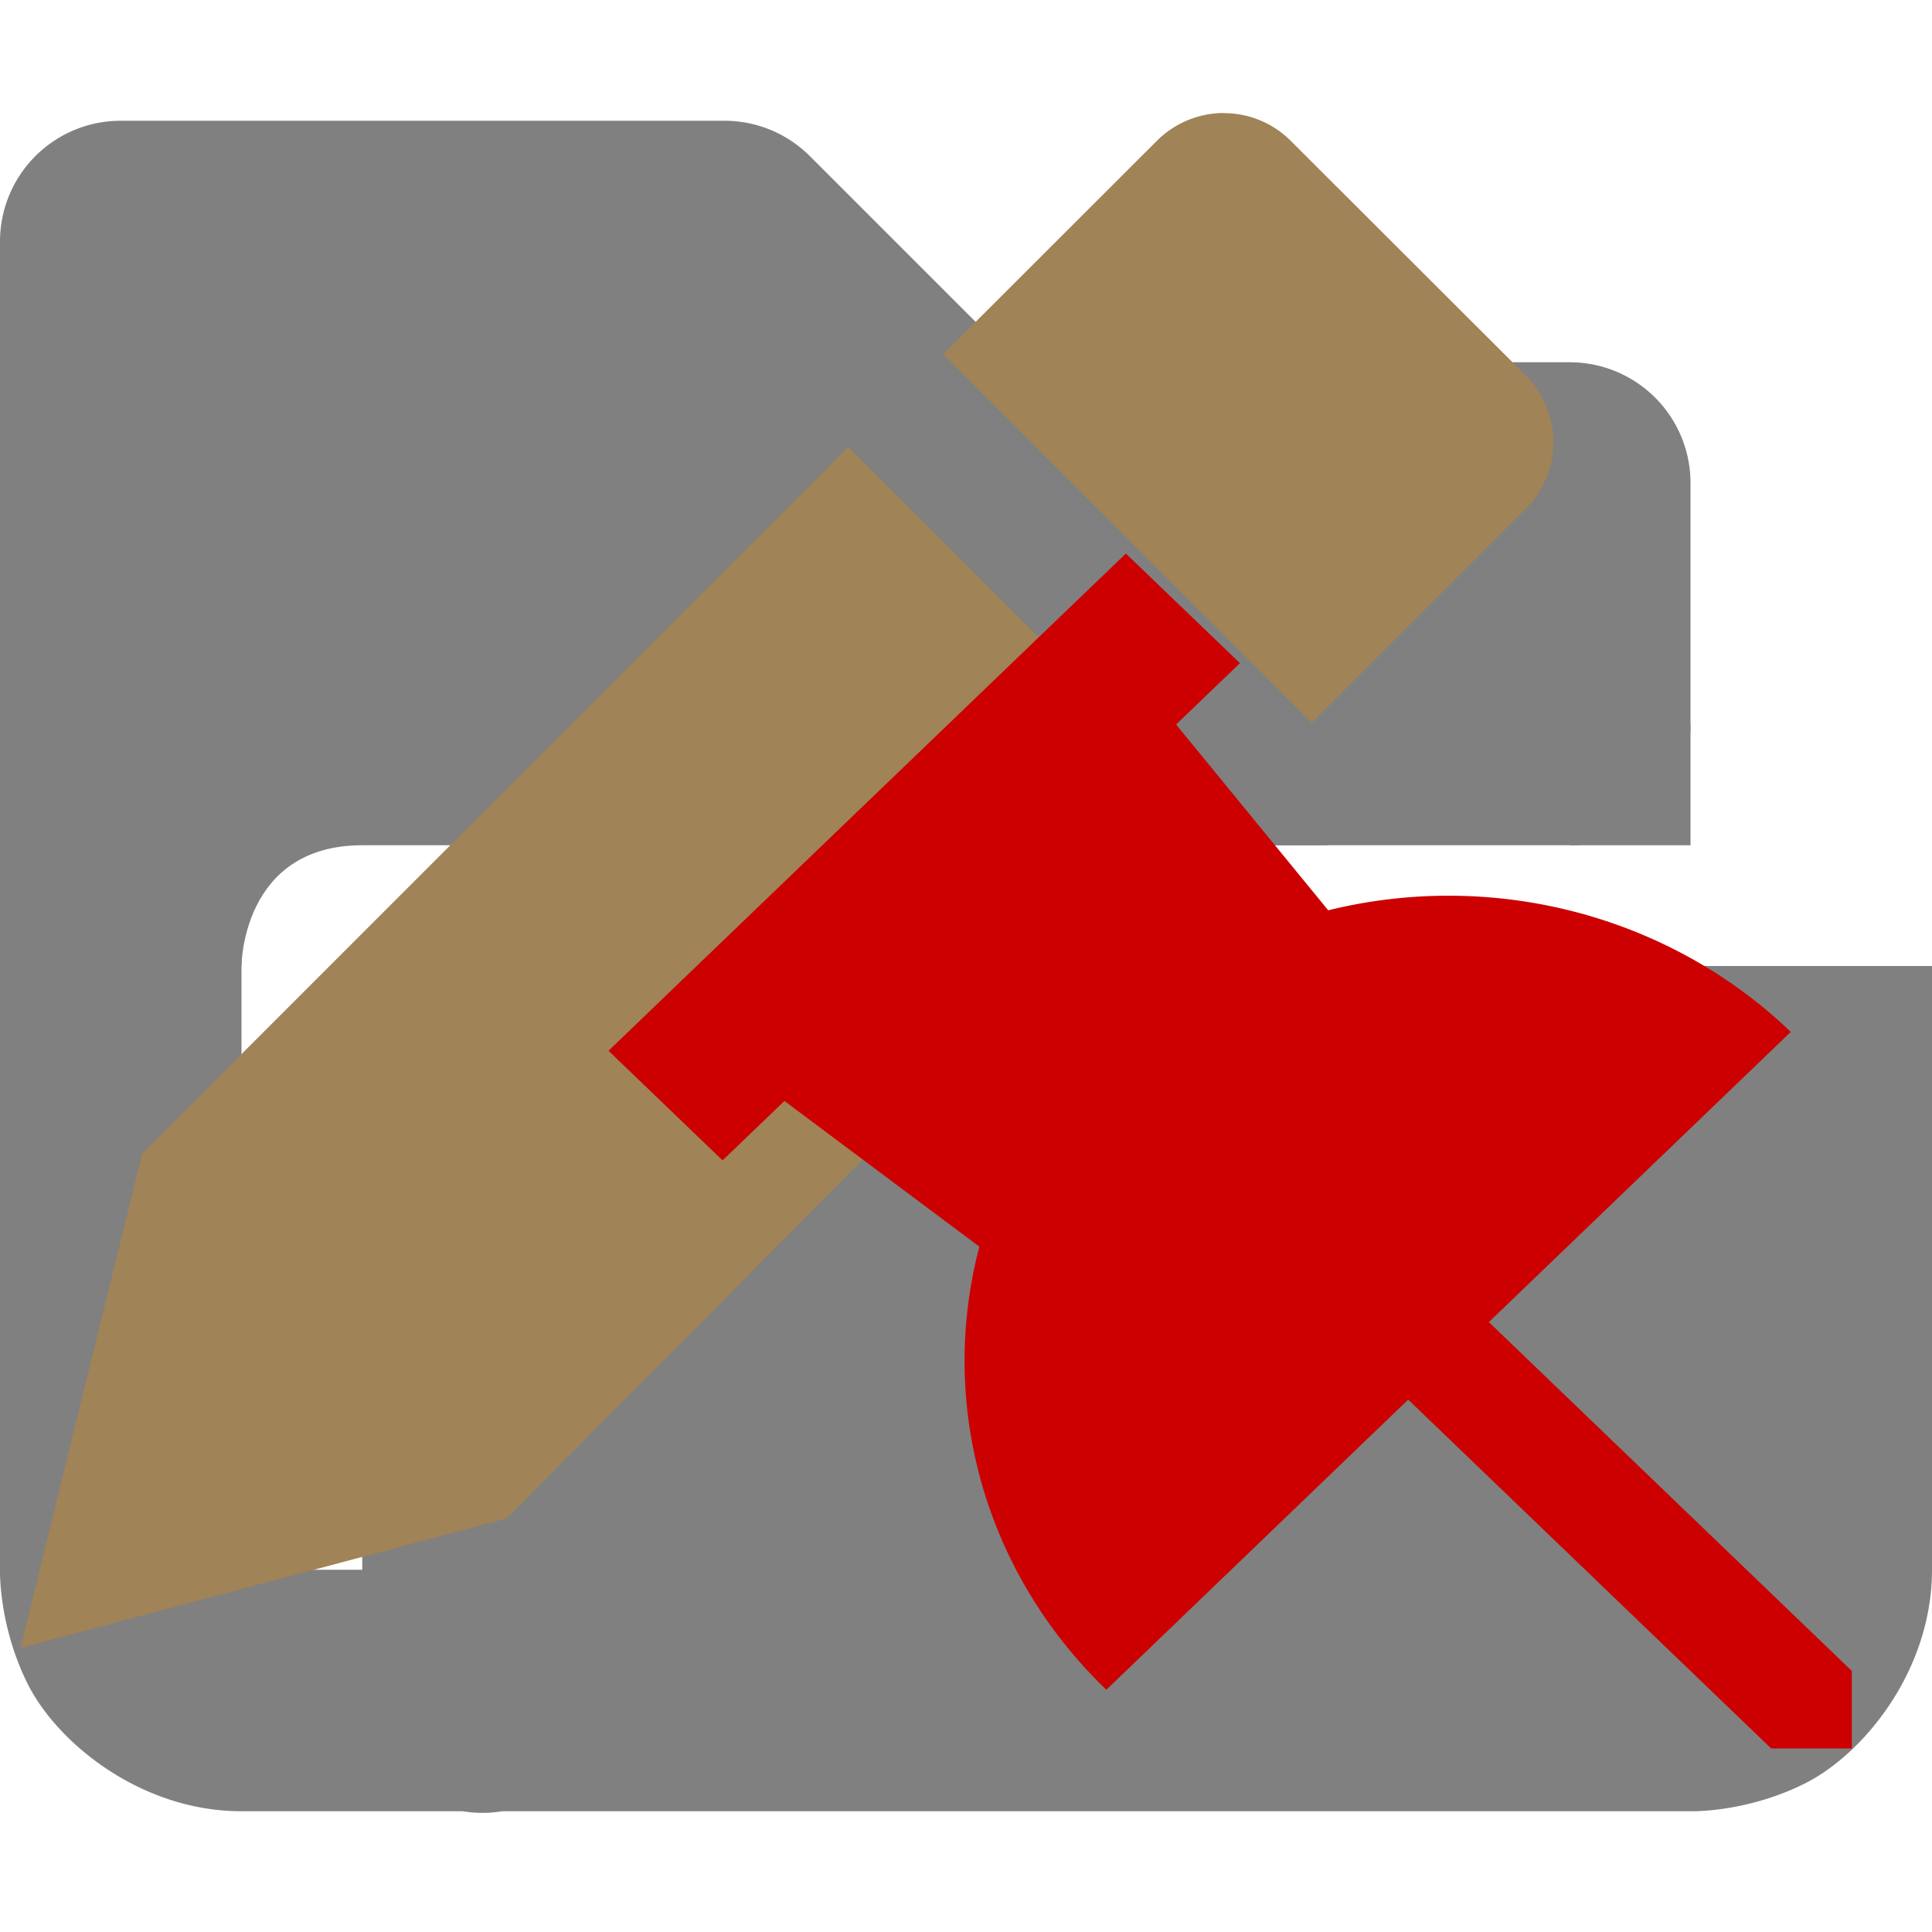 <svg version="1.1" viewBox="0 0 16 16" xmlns="http://www.w3.org/2000/svg">
 <g fill="#808080">
  <path d="M1 1a1 1 0 0 0-1 1v11s-.014.459.23.947C.476 14.436 1.168 15 2 15h1.832a1 1 0 0 0 .326 0H14s.459.014.947-.23C15.436 14.525 16 13.833 16 13V9a1 1 0 0 0-1-1H4a1 1 0 0 0-1 1v4H2V3h3.586l1.707 1.707A1 1 0 0 0 8 5H7a1 1 0 1 0 0 2h6a1 1 0 0 0 1-1V4a1 1 0 0 0-1-1H8.414L6.707 1.293A1 1 0 0 0 6 1zm4 9h9v3H5z" fill-rule="evenodd" font-family="sans-serif" font-weight="400" overflow="visible" style="font-feature-settings:normal;font-variant-alternates:normal;font-variant-caps:normal;font-variant-ligatures:normal;font-variant-numeric:normal;font-variant-position:normal;isolation:auto;mix-blend-mode:normal;shape-padding:0;text-decoration-color:#000;text-decoration-line:none;text-decoration-style:solid;text-indent:0;text-orientation:mixed;text-transform:none" white-space="normal"/>
  <path d="M1 8h1s0-1 1-1h8L6 2H1z" fill-rule="evenodd"/>
  <path d="M4 9h11v5H4zM13 6h1v1h-1zM15 8h1v1h-1zM3 8h1v1H3z"/>
 </g>
 <g transform="translate(-1.502 -.74)" fill="#a08356" fill-rule="evenodd">
  <path d="m2.679 10.293 5.849-5.851 3 3-5.83 5.873-4.026 1.072z"/>
  <path d="m11.637 1.676c-0.2 0-0.4 0.077-0.554 0.23l-1.77 1.768 3.053 3.053 1.77-1.77a0.783 0.783 0 0 0 0-1.109l-1.944-1.941a0.782 0.782 0 0 0-0.555-0.23z" color="#000000" overflow="visible" style="isolation:auto;mix-blend-mode:normal"/>
 </g>
 <g transform="matrix(.668 0 0 .642 4.652 4.208)" fill="#c00">
  <path d="m14.994 16h1v-1l-7-7-1 1z" fill-rule="evenodd"/>
  <path d="M 6.994,0.586 0.58,7 1.994,8.414 8.408,2 Z" color="#000000" fill-rule="evenodd" font-weight="400" overflow="visible" style="font-feature-settings:normal;font-variant-alternates:normal;font-variant-caps:normal;font-variant-ligatures:normal;font-variant-numeric:normal;font-variant-position:normal;isolation:auto;mix-blend-mode:normal;shape-padding:0;text-decoration-color:#000000;text-decoration-line:none;text-decoration-style:solid;text-indent:0;text-orientation:mixed;text-transform:none;white-space:normal"/>
  <path d="m6.752 15.243a6 6 0 0 1 0-8.486 6 6 0 0 1 8.485 0l-4.243 4.243z"/>
  <path d="m1.922 6.995 5.7 4.433 3.8-3.8-4.428-5.628z" fill-rule="evenodd"/>
 </g>
</svg>
